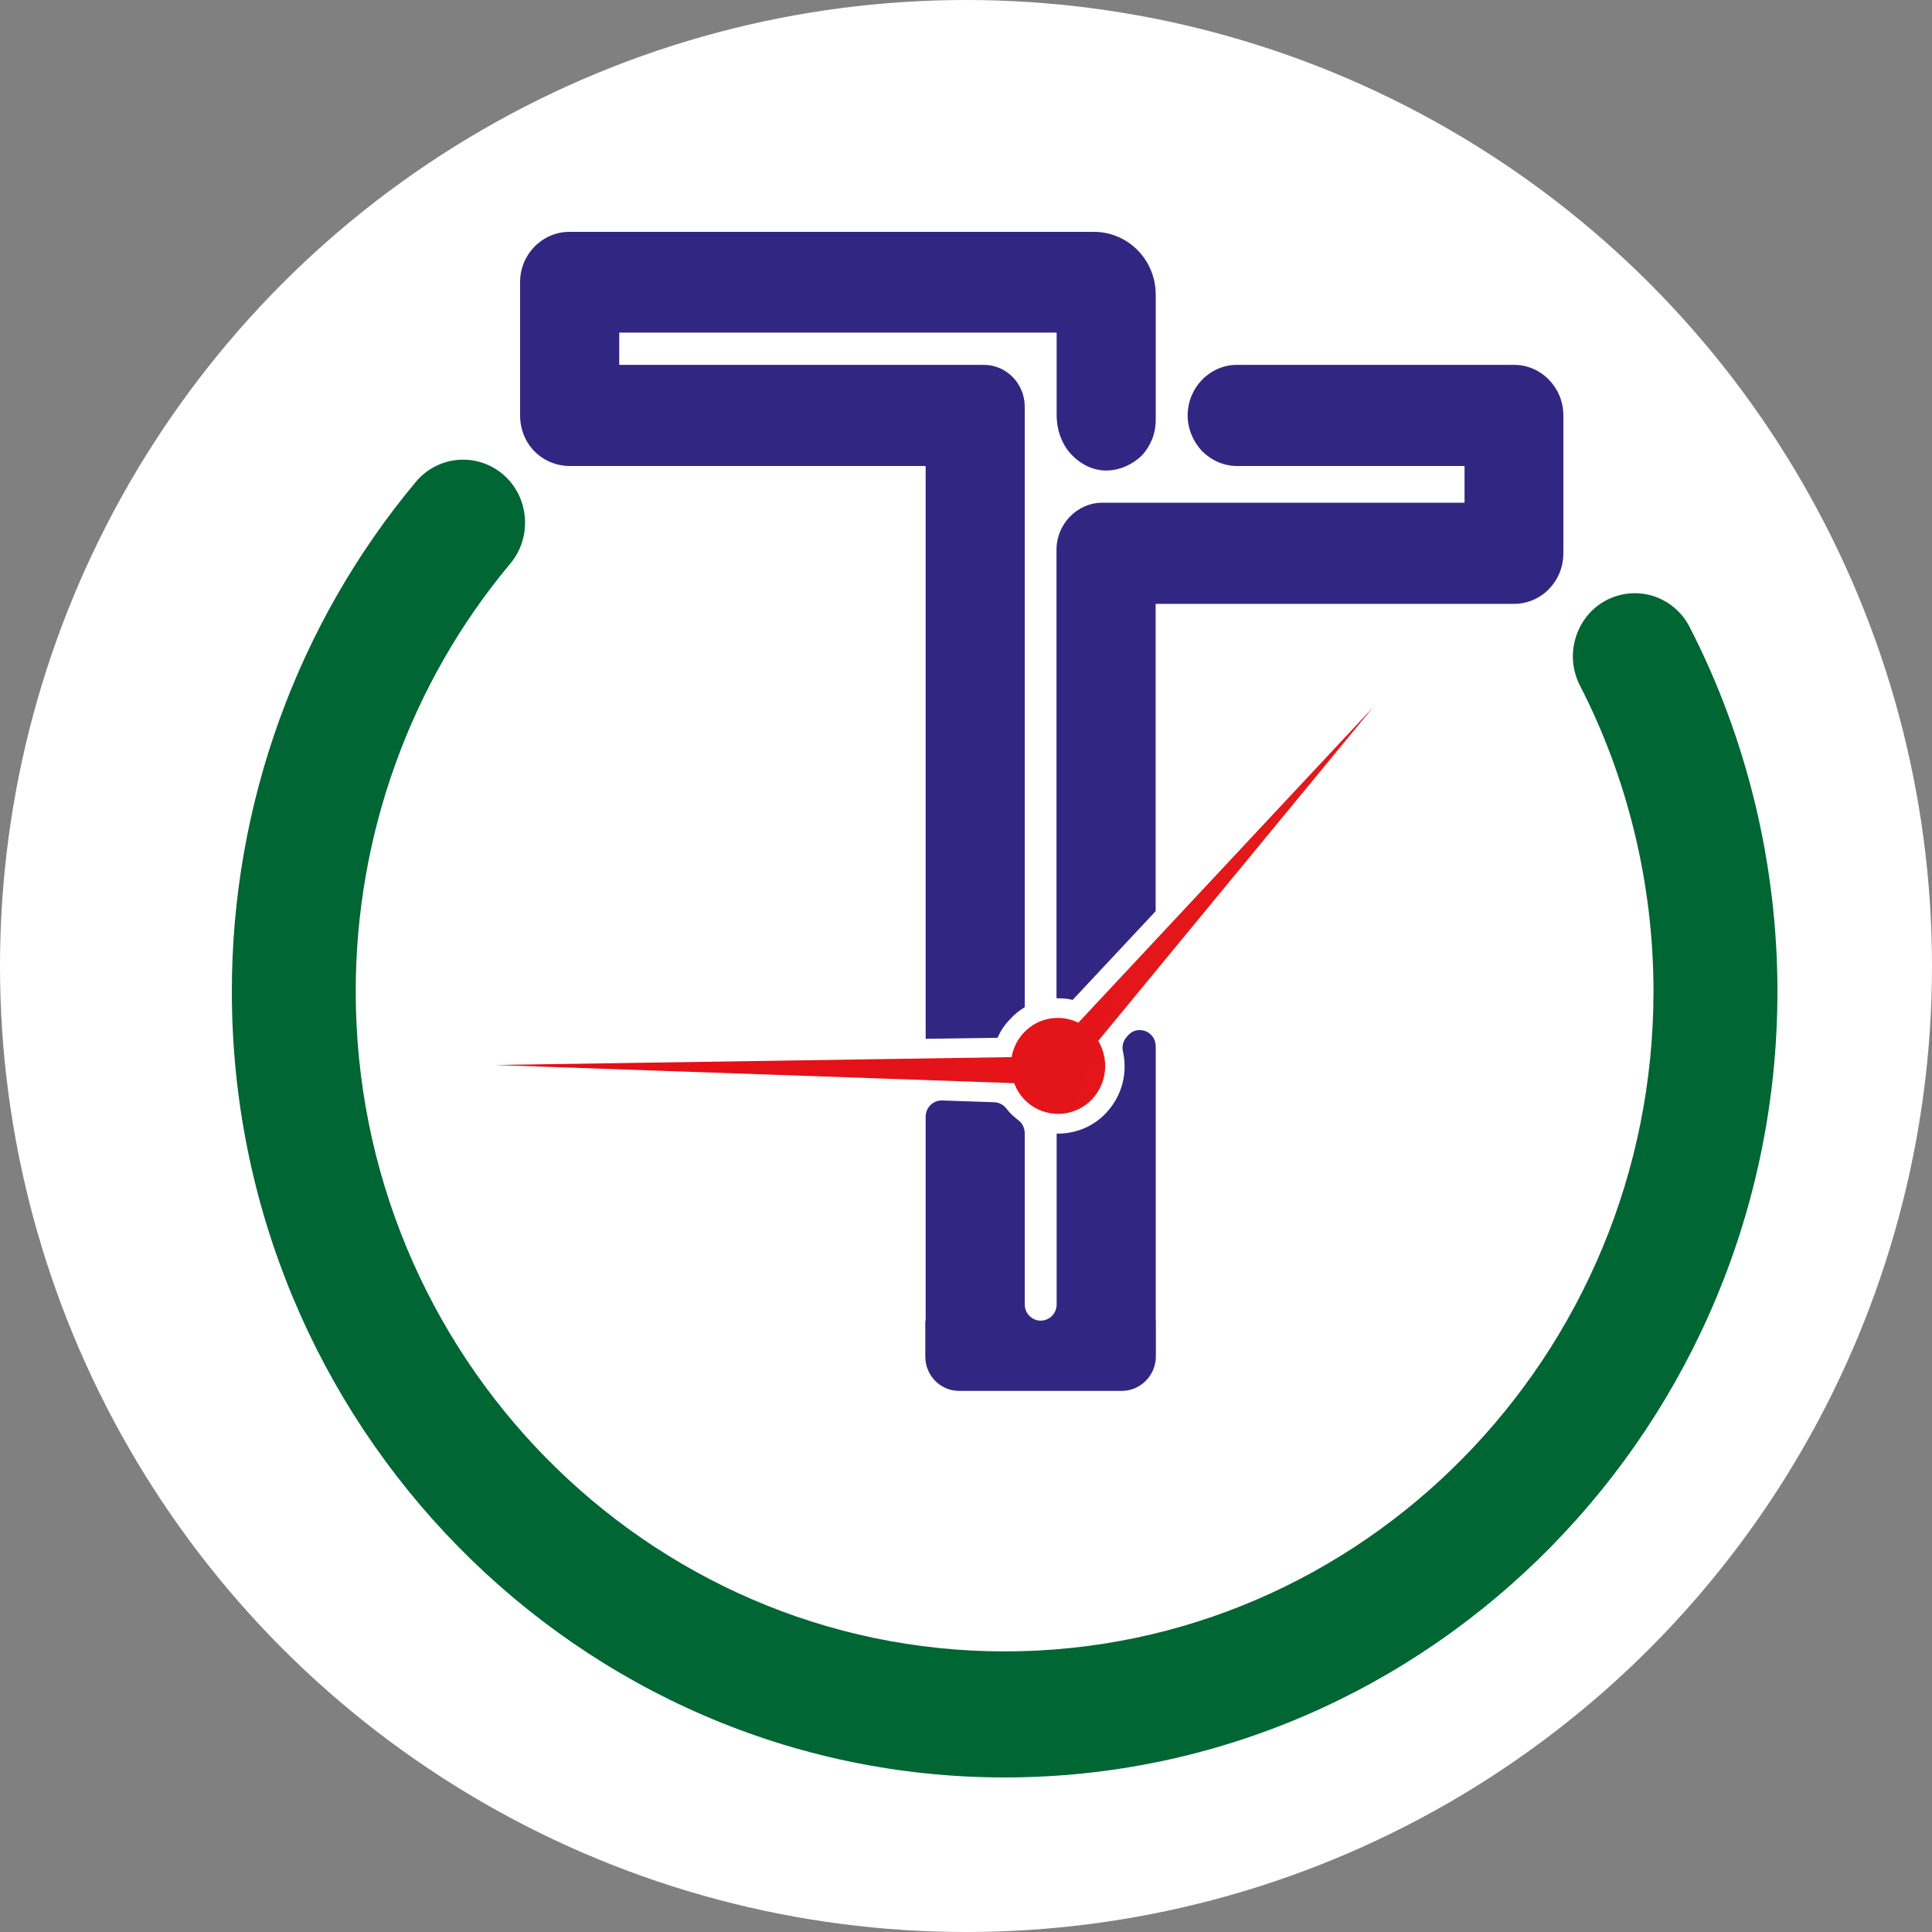 <svg width="25" height="25" viewBox="0 0 25 25" fill="none" xmlns="http://www.w3.org/2000/svg">
<rect x="0" y="0" width="25" height="25" fill="#808080" stroke="none"/>
<circle cx="12.5" cy="12.5" r="12.5" fill="white"/>
<g clip-path="url(#clip0_976_116)">
<path d="M13 23C7.486 23 3 18.436 3 12.827C3 10.412 3.847 8.071 5.382 6.234C5.535 6.052 5.757 5.948 5.993 5.948C6.187 5.948 6.375 6.02 6.521 6.149C6.85 6.441 6.887 6.954 6.604 7.292C5.314 8.833 4.603 10.799 4.603 12.827C4.603 17.537 8.37 21.369 13 21.369C17.631 21.369 21.396 17.537 21.396 12.827C21.396 11.45 21.067 10.081 20.444 8.87C20.241 8.477 20.389 7.985 20.772 7.774C20.89 7.71 21.022 7.676 21.154 7.676C21.453 7.676 21.725 7.844 21.864 8.114C22.607 9.559 23 11.188 23 12.828C23 18.436 18.514 23 13 23Z" fill="url(#paint0_linear_976_116)"/>
<path d="M20.23 5.375V7.159C20.23 7.521 19.946 7.814 19.591 7.814H14.954V11.791L13.88 12.939C13.818 12.922 13.751 12.918 13.688 12.918H13.671V7.113C13.671 6.782 13.938 6.505 14.264 6.505H18.951V6.03H16.008C15.832 6.03 15.674 5.957 15.556 5.839C15.443 5.72 15.368 5.554 15.368 5.376C15.368 5.019 15.652 4.721 16.008 4.721H19.591C19.946 4.721 20.23 5.018 20.23 5.375Z" fill="url(#paint1_linear_976_116)"/>
<path d="M14.955 3.812V5.435C14.955 5.618 14.884 5.779 14.772 5.898C14.546 6.11 14.178 6.192 13.878 5.896C13.741 5.76 13.673 5.566 13.673 5.371V4.304H8.013V4.721H12.729C13.026 4.721 13.26 4.967 13.26 5.261V13.033C13.189 13.076 13.126 13.126 13.068 13.191C13.001 13.259 12.947 13.339 12.909 13.429L11.978 13.442V6.03H7.37C7.194 6.03 7.031 5.957 6.915 5.839C6.798 5.72 6.73 5.554 6.73 5.376V3.65C6.73 3.291 7.017 3 7.37 3H14.153C14.6 3 14.955 3.365 14.955 3.812Z" fill="url(#paint2_linear_976_116)"/>
<path d="M13.123 14.016C13.154 14.099 13.202 14.178 13.271 14.243C13.515 14.479 13.903 14.469 14.135 14.22C14.329 14.011 14.351 13.702 14.211 13.469L17.765 9.155L13.954 13.233C13.72 13.12 13.434 13.163 13.247 13.364C13.162 13.454 13.111 13.564 13.09 13.679L6.408 13.781L13.123 14.016Z" fill="url(#paint3_linear_976_116)"/>
<path d="M14.955 17.089V13.539C14.955 13.343 14.714 13.254 14.59 13.405L14.574 13.424C14.534 13.473 14.516 13.539 14.53 13.601C14.594 13.882 14.52 14.179 14.317 14.397C14.158 14.571 13.929 14.669 13.69 14.669H13.673V16.879C13.673 16.995 13.581 17.089 13.466 17.089C13.353 17.089 13.26 16.995 13.26 16.879V14.663C13.26 14.597 13.229 14.534 13.177 14.495C13.15 14.474 13.123 14.451 13.097 14.428C13.069 14.402 13.044 14.373 13.02 14.342C12.983 14.294 12.926 14.265 12.867 14.263L12.192 14.24C12.075 14.236 11.978 14.331 11.978 14.45V17.09H11.973V17.553C11.973 17.799 12.168 17.998 12.411 17.998H14.516C14.759 17.998 14.957 17.797 14.957 17.55V17.09H14.955V17.089Z" fill="url(#paint4_linear_976_116)"/>
</g>
<defs>
<linearGradient id="paint0_linear_976_116" x1="3.092" y1="11.373" x2="40.507" y2="22.129" gradientUnits="userSpaceOnUse">
<stop offset="0.003" stop-color="#006633"/>
<stop offset="0.511" stop-color="#006633"/>
<stop offset="1" stop-color="#006633"/>
</linearGradient>
<linearGradient id="paint1_linear_976_116" x1="3.613" y1="4.218" x2="47.154" y2="19.026" gradientUnits="userSpaceOnUse">
<stop stop-color="#312783"/>
<stop offset="0.511" stop-color="#312783"/>
<stop offset="1" stop-color="#312783"/>
</linearGradient>
<linearGradient id="paint2_linear_976_116" x1="3.415" y1="4.799" x2="46.956" y2="19.608" gradientUnits="userSpaceOnUse">
<stop stop-color="#312783"/>
<stop offset="0.511" stop-color="#312783"/>
<stop offset="1" stop-color="#312783"/>
</linearGradient>
<linearGradient id="paint3_linear_976_116" x1="2.317" y1="8.028" x2="45.858" y2="22.837" gradientUnits="userSpaceOnUse">
<stop stop-color="#E30613"/>
<stop offset="0.511" stop-color="#E5221F"/>
<stop offset="1" stop-color="#E30613"/>
</linearGradient>
<linearGradient id="paint4_linear_976_116" x1="1.2" y1="11.312" x2="44.741" y2="26.121" gradientUnits="userSpaceOnUse">
<stop stop-color="#312783"/>
<stop offset="0.511" stop-color="#312783"/>
<stop offset="1" stop-color="#312783"/>
</linearGradient>
<clipPath id="clip0_976_116">
<rect width="20" height="20" fill="white" transform="translate(3 3)"/>
</clipPath>
</defs>
</svg>
